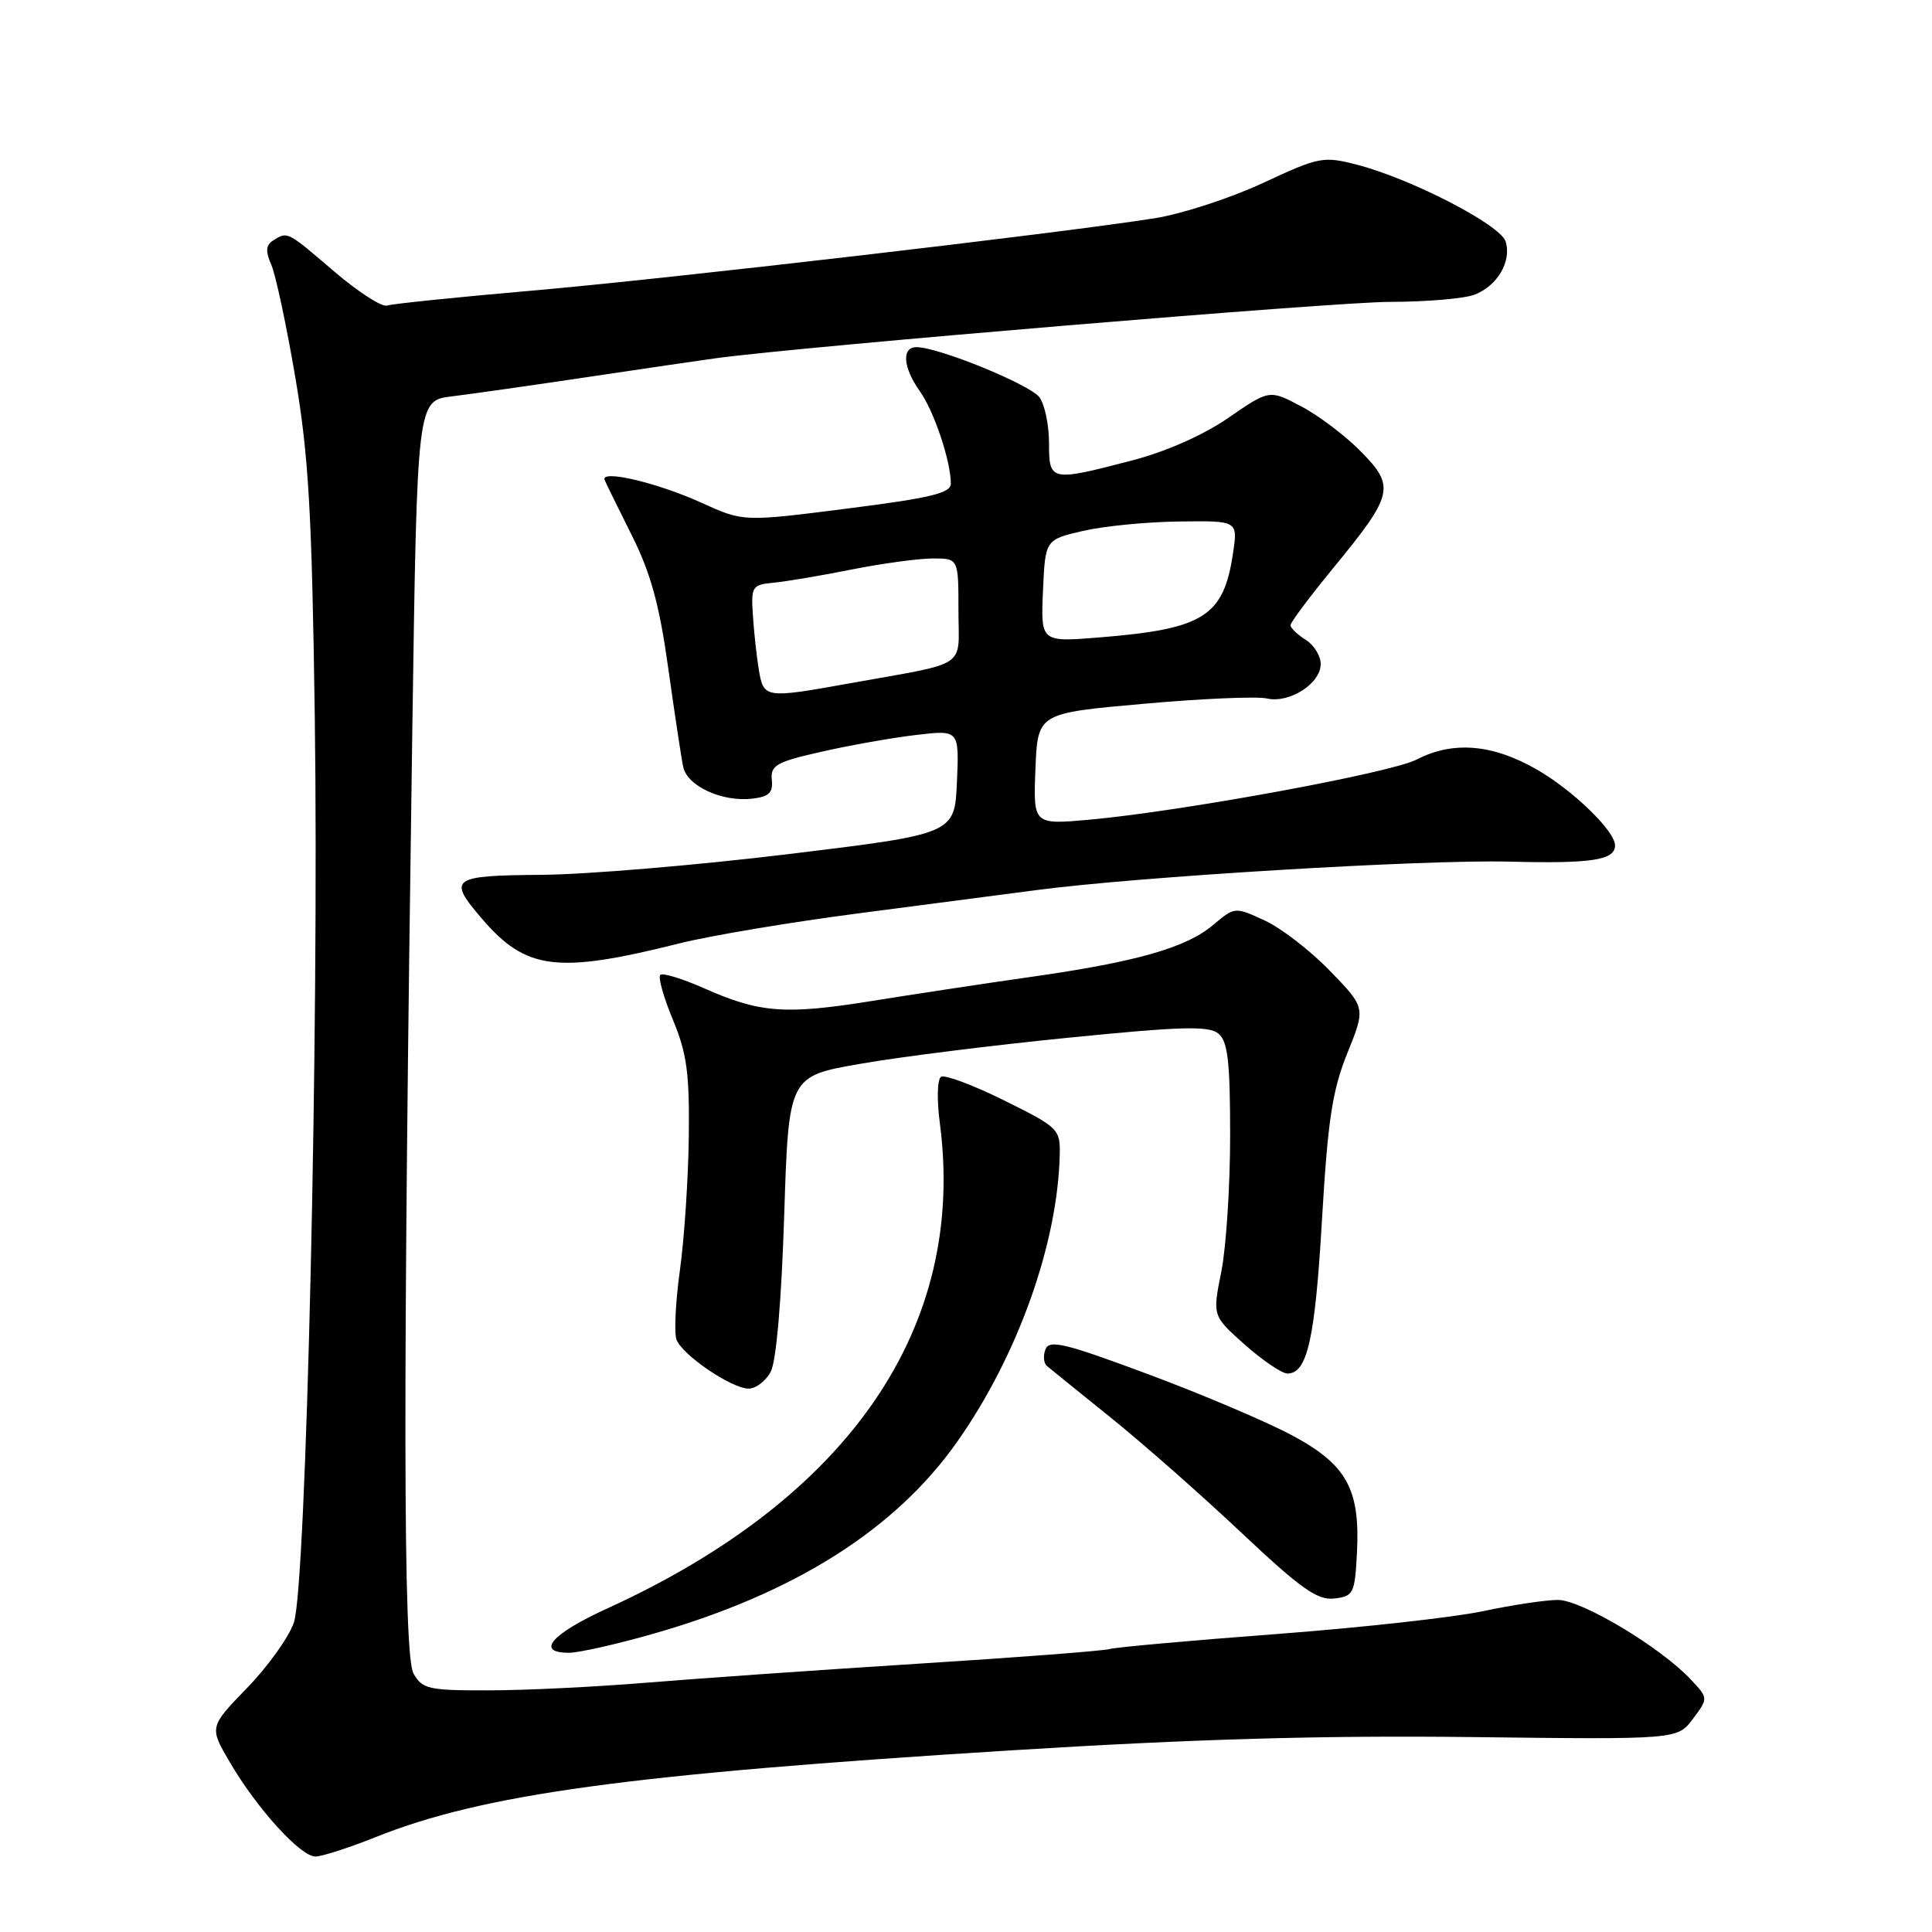 <?xml version="1.0" encoding="UTF-8" standalone="no"?>
<!DOCTYPE svg PUBLIC "-//W3C//DTD SVG 1.1//EN" "http://www.w3.org/Graphics/SVG/1.1/DTD/svg11.dtd" >
<svg xmlns="http://www.w3.org/2000/svg" xmlns:xlink="http://www.w3.org/1999/xlink" version="1.1" viewBox="0 0 256 256">
 <g >
 <path fill="currentColor"
d=" M 49.74 243.44 C 64.04 237.72 83.27 235.09 134.00 231.93 C 158.12 230.43 175.17 229.94 194.89 230.17 C 222.27 230.50 222.27 230.50 224.32 227.76 C 226.37 225.02 226.37 225.02 224.02 222.52 C 220.00 218.24 209.56 212.00 206.43 212.00 C 204.82 212.00 200.35 212.67 196.50 213.49 C 192.65 214.31 180.28 215.68 169.00 216.53 C 157.72 217.38 147.82 218.27 147.00 218.51 C 146.18 218.75 134.70 219.63 121.49 220.46 C 108.28 221.30 92.08 222.43 85.49 222.98 C 78.90 223.52 69.58 223.98 64.79 223.98 C 56.79 224.00 55.97 223.82 54.79 221.75 C 53.41 219.33 53.37 183.67 54.64 96.29 C 55.27 53.08 55.27 53.08 59.88 52.52 C 62.42 52.21 70.58 51.05 78.00 49.94 C 85.42 48.83 93.08 47.71 95.00 47.45 C 106.86 45.86 176.93 40.00 184.15 40.00 C 188.95 40.00 194.00 39.57 195.37 39.05 C 198.42 37.89 200.33 34.61 199.50 31.99 C 198.80 29.78 186.98 23.68 179.82 21.83 C 175.33 20.67 174.81 20.77 167.32 24.26 C 163.02 26.26 156.57 28.36 153.00 28.92 C 140.21 30.94 88.17 36.98 70.50 38.51 C 60.60 39.37 51.95 40.26 51.28 40.49 C 50.61 40.72 47.46 38.69 44.28 35.97 C 38.01 30.60 38.11 30.65 36.20 31.86 C 35.22 32.48 35.16 33.28 35.95 35.09 C 36.53 36.42 37.96 43.12 39.13 50.00 C 40.90 60.41 41.33 67.93 41.71 95.00 C 42.29 136.45 40.59 210.20 38.94 215.00 C 38.28 216.93 35.49 220.83 32.73 223.67 C 27.72 228.85 27.72 228.85 30.48 233.55 C 34.06 239.66 39.82 246.00 41.79 246.00 C 42.64 246.00 46.22 244.85 49.74 243.44 Z  M 86.64 216.46 C 105.32 211.11 118.69 202.64 126.87 190.99 C 134.87 179.60 140.15 164.79 140.42 153.00 C 140.50 149.62 140.24 149.37 133.05 145.81 C 128.96 143.78 125.20 142.38 124.70 142.68 C 124.19 143.00 124.12 145.70 124.54 148.87 C 128.07 175.89 112.55 198.50 80.42 213.15 C 73.06 216.51 70.91 219.00 75.39 219.00 C 76.70 219.00 81.76 217.86 86.64 216.46 Z  M 179.80 205.83 C 180.25 197.29 178.46 194.06 171.13 190.15 C 167.75 188.35 159.16 184.70 152.05 182.06 C 141.14 177.99 139.03 177.48 138.53 178.79 C 138.20 179.64 138.29 180.63 138.72 181.00 C 139.15 181.36 142.93 184.42 147.13 187.80 C 151.32 191.17 159.11 198.02 164.42 203.03 C 172.38 210.52 174.56 212.07 176.79 211.81 C 179.34 211.52 179.52 211.16 179.80 205.83 Z  M 102.12 181.77 C 102.86 180.40 103.55 172.35 103.91 161.07 C 104.50 142.61 104.50 142.61 114.00 140.96 C 119.22 140.04 131.69 138.48 141.70 137.49 C 156.58 136.00 160.19 135.91 161.45 136.96 C 162.69 137.99 163.00 140.65 163.00 150.46 C 163.00 157.17 162.47 165.30 161.83 168.51 C 160.65 174.36 160.65 174.36 164.95 178.18 C 167.32 180.28 169.86 182.00 170.59 182.00 C 173.23 182.00 174.25 177.45 175.17 161.61 C 175.95 148.35 176.54 144.47 178.54 139.52 C 180.96 133.53 180.96 133.53 176.23 128.65 C 173.63 125.96 169.73 122.95 167.56 121.96 C 163.62 120.15 163.61 120.15 160.74 122.57 C 157.15 125.59 150.58 127.46 136.50 129.46 C 130.45 130.32 120.97 131.76 115.43 132.65 C 104.00 134.48 100.66 134.22 93.27 130.94 C 90.40 129.67 87.79 128.87 87.49 129.18 C 87.18 129.49 87.93 132.16 89.16 135.12 C 91.02 139.58 91.37 142.23 91.27 150.62 C 91.20 156.19 90.67 164.16 90.09 168.33 C 89.51 172.50 89.31 176.63 89.64 177.51 C 90.43 179.57 96.96 184.00 99.20 184.00 C 100.15 184.00 101.47 183.00 102.12 181.77 Z  M 90.00 125.01 C 94.12 123.97 104.92 122.17 114.00 120.99 C 123.08 119.81 133.58 118.44 137.35 117.94 C 150.69 116.17 188.66 113.88 200.00 114.17 C 210.92 114.45 214.00 113.98 214.00 112.02 C 214.00 110.11 208.43 104.72 203.61 101.95 C 197.76 98.59 192.52 98.16 187.72 100.64 C 184.30 102.42 156.65 107.49 144.40 108.61 C 136.91 109.28 136.91 109.28 137.20 101.89 C 137.50 94.50 137.50 94.50 151.50 93.26 C 159.20 92.57 166.56 92.25 167.86 92.55 C 170.84 93.24 175.00 90.58 175.00 87.99 C 175.00 86.90 174.10 85.45 173.00 84.77 C 171.90 84.08 171.00 83.21 171.00 82.84 C 171.00 82.47 173.53 79.09 176.61 75.33 C 184.64 65.56 184.90 64.50 180.40 59.90 C 178.38 57.83 174.81 55.11 172.46 53.87 C 168.21 51.61 168.21 51.61 162.76 55.37 C 159.38 57.69 154.49 59.85 149.90 61.04 C 139.18 63.83 139.00 63.79 139.00 58.69 C 139.00 56.32 138.43 53.60 137.74 52.65 C 136.50 50.96 124.35 46.00 121.45 46.00 C 119.44 46.00 119.64 48.68 121.89 51.85 C 123.77 54.49 125.98 61.09 125.99 64.07 C 126.00 65.34 123.35 65.98 112.25 67.39 C 98.50 69.14 98.50 69.14 93.00 66.64 C 87.07 63.94 79.50 62.17 80.12 63.61 C 80.33 64.10 81.96 67.42 83.75 71.00 C 86.22 75.93 87.38 80.16 88.54 88.50 C 89.39 94.55 90.28 100.46 90.53 101.62 C 91.06 104.16 95.67 106.28 99.64 105.83 C 101.90 105.57 102.45 105.04 102.27 103.32 C 102.08 101.41 102.87 100.96 108.84 99.61 C 112.57 98.76 118.21 97.76 121.36 97.39 C 127.10 96.71 127.10 96.71 126.80 103.60 C 126.50 110.50 126.50 110.50 104.50 113.17 C 92.40 114.64 77.66 115.88 71.75 115.92 C 59.79 116.01 59.27 116.39 63.82 121.69 C 69.69 128.55 73.79 129.07 90.00 125.01 Z  M 100.55 88.75 C 100.25 86.96 99.90 83.70 99.76 81.50 C 99.51 77.72 99.66 77.48 102.50 77.21 C 104.15 77.06 108.81 76.27 112.86 75.46 C 116.90 74.66 121.74 74.00 123.61 74.00 C 127.00 74.00 127.00 74.00 127.00 80.88 C 127.00 88.73 128.60 87.66 112.50 90.56 C 101.37 92.56 101.18 92.53 100.55 88.75 Z  M 138.20 78.30 C 138.50 71.51 138.50 71.51 143.50 70.35 C 146.25 69.71 151.99 69.15 156.26 69.10 C 164.02 69.00 164.02 69.00 163.39 73.25 C 162.14 81.69 159.55 83.34 145.70 84.46 C 137.91 85.09 137.91 85.09 138.20 78.30 Z "/>
</g>
</svg>
